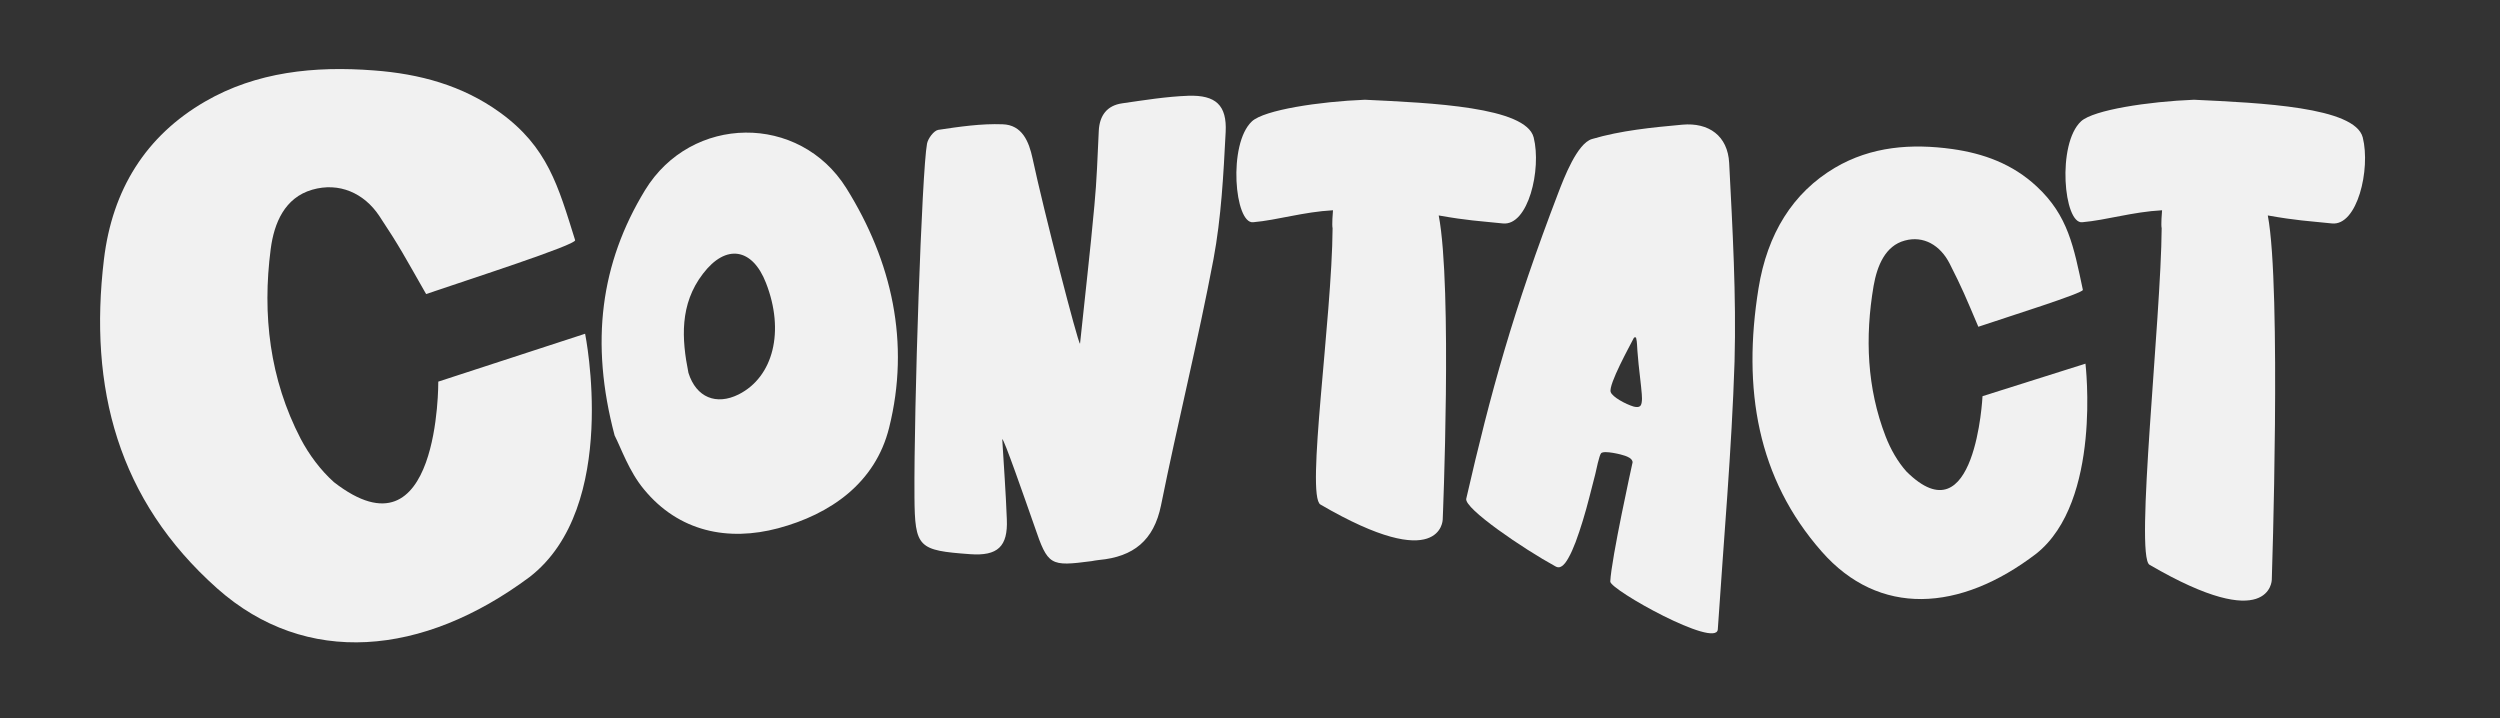 <?xml version="1.0" encoding="utf-8"?>
<!-- Generator: Adobe Illustrator 24.0.2, SVG Export Plug-In . SVG Version: 6.00 Build 0)  -->
<svg version="1.1" id="Layer_1" xmlns="http://www.w3.org/2000/svg" xmlns:xlink="http://www.w3.org/1999/xlink" x="0px" y="0px"
	 viewBox="0 0 125.32 36" style="enable-background:new 0 0 125.32 36;" xml:space="preserve">
<rect x="0" y="0" width="125.32" height="36" fill="#333333" stroke="none"/>
<style type="text/css">
	.st0{fill:#F1F1F1;}
</style>
<g>
	<path class="st0" d="M21.36,14.74c-1.08-1.89-1.32-2.37-2.35-3.92c-0.76-1.14-2.01-1.7-3.36-1.31c-1.38,0.4-1.91,1.67-2.08,2.97
		c-0.43,3.3-0.05,6.52,1.5,9.51c0.42,0.8,1,1.58,1.67,2.18c5.31,4.12,5.23-5.04,5.23-5.04l7.36-2.4c0,0,1.77,8.69-2.79,12.2
		c-5.34,3.97-11.2,4.52-15.65,0.57c-4.99-4.44-6.45-10.06-5.68-16.5c0.42-3.5,2.1-6.19,5.07-7.91c2.57-1.49,5.49-1.79,8.46-1.56
		c2.29,0.17,4.44,0.75,6.31,2.1c2.41,1.74,2.93,3.7,3.78,6.41C28.9,12.27,23.47,14.02,21.36,14.74z"/>
	<path class="st0" d="M99.17,16.38c-0.65-1.53-0.8-1.91-1.44-3.17c-0.47-0.92-1.31-1.41-2.25-1.15c-0.97,0.26-1.38,1.25-1.56,2.27
		c-0.44,2.59-0.33,5.13,0.6,7.54c0.25,0.65,0.61,1.28,1.05,1.77c3.46,3.43,3.81-3.78,3.81-3.78l5.16-1.63c0,0,0.83,6.9-2.46,9.52
		c-3.84,2.94-7.89,3.17-10.76-0.1c-3.23-3.67-3.98-8.15-3.17-13.19c0.44-2.74,1.72-4.8,3.83-6.05c1.83-1.08,3.85-1.22,5.88-0.94
		c1.56,0.22,3.02,0.74,4.24,1.88c1.57,1.46,1.85,3.01,2.31,5.18C104.45,14.69,100.65,15.88,99.17,16.38z"/>
	<path class="st0" d="M50.24,22.01c0.08,1.34,0.18,2.68,0.23,4.02c0.06,1.37-0.46,1.85-1.84,1.75c-2.6-0.19-2.77-0.32-2.79-2.87
		C45.81,20.4,46.21,8.58,46.47,7.2c0.05-0.26,0.34-0.65,0.56-0.69c1.07-0.16,2.16-0.32,3.23-0.28c0.98,0.03,1.32,0.87,1.5,1.71
		c0.55,2.58,2.28,9.29,2.38,9.29c0.24-2.31,0.51-4.62,0.72-6.93c0.12-1.24,0.16-2.5,0.22-3.75c0.04-0.76,0.41-1.26,1.17-1.37
		c1.11-0.16,2.22-0.34,3.33-0.38c1.36-0.04,1.93,0.47,1.86,1.82c-0.11,2.13-0.22,4.28-0.61,6.37c-0.78,4.13-1.8,8.22-2.63,12.34
		c-0.36,1.77-1.39,2.58-3.1,2.74c-0.13,0.01-0.26,0.04-0.39,0.06c-2.07,0.27-2.18,0.23-2.85-1.74C51.35,24.94,50.33,22,50.24,22.01z
		"/>
	<path class="st0" d="M62.76,6.08c0.62-0.57,3.38-0.99,5.66-1.08c3.35,0.16,8.07,0.36,8.46,1.89c0.4,1.59-0.27,4.45-1.55,4.31
		c-1.24-0.13-1.74-0.14-3.21-0.4c0.69,3.62,0.2,15.25,0.2,15.25s-0.06,2.78-6.13-0.76c-0.74-0.43,0.58-9.33,0.61-13.85
		c-0.04-0.16,0.01-0.79,0.02-0.9c-1.48,0.08-2.77,0.49-4,0.6C61.89,11.24,61.54,7.21,62.76,6.08z"/>
	<path class="st0" d="M104.32,6.08c0.62-0.57,3.38-0.99,5.66-1.08c3.35,0.16,8.07,0.36,8.46,1.89c0.4,1.59-0.27,4.45-1.55,4.31
		c-1.24-0.13-1.74-0.14-3.21-0.4c0.69,3.62,0.2,18.27,0.2,18.27s-0.06,2.78-6.13-0.76c-0.74-0.43,0.58-12.35,0.61-16.87
		c-0.04-0.16,0.01-0.79,0.02-0.9c-1.48,0.08-2.77,0.49-4,0.6C103.45,11.24,103.1,7.21,104.32,6.08z"/>
	<path class="st0" d="M30.81,21.83c-1.24-4.68-0.7-8.64,1.52-12.29c2.32-3.81,7.75-3.87,10.1-0.1c2.29,3.67,3.2,7.75,2.14,12
		c-0.69,2.78-2.95,4.34-5.56,5.04c-2.51,0.67-4.98,0.18-6.73-1.95C31.53,23.63,31.13,22.45,30.81,21.83z M34.51,18.69
		c0.39,1.24,1.4,1.64,2.52,1.08c1.74-0.88,2.31-3.17,1.37-5.58c-0.68-1.76-2.01-1.98-3.16-0.47C34.06,15.25,34.17,17,34.51,18.69z"
		/>
	<path class="st0" d="M86.68,8.17c-0.07-1.36-1.02-2.04-2.35-1.92c-1.52,0.14-3.08,0.29-4.53,0.72c-0.74,0.22-1.4,1.95-1.68,2.68
		c-2.27,5.93-3.39,9.99-4.62,15.35c-0.11,0.49,2.86,2.51,4.47,3.39c0.09,0.05,0.17,0.07,0.27,0.02c0.17-0.08,0.28-0.27,0.37-0.42
		c0.15-0.26,0.26-0.53,0.37-0.81c0.13-0.35,0.25-0.71,0.36-1.07c0.12-0.39,0.23-0.79,0.33-1.18c0.1-0.39,0.2-0.78,0.3-1.17
		c0.04-0.18,0.2-0.95,0.29-1.04c0.15-0.16,1.06,0.07,1.21,0.13c0.13,0.05,0.31,0.12,0.36,0.27c0.02,0.06,0,0.09-0.01,0.14
		c0,0-1.05,4.76-1.1,5.89c-0.02,0.41,5.32,3.38,5.39,2.4c0.29-4.41,0.7-9.02,0.84-13.43C87.04,14.81,86.85,11.49,86.68,8.17z
		 M80.74,19.65c-0.12-0.37,0.97-2.33,1.14-2.67c0.01-0.02,0.02-0.05,0.04-0.06s0.05-0.02,0.07-0.01c0.02,0.01,0.03,0.03,0.03,0.05
		c0.05,0.19,0.04,0.42,0.06,0.62c0.02,0.23,0.04,0.45,0.06,0.68c0.05,0.5,0.12,1,0.16,1.5c0.01,0.15,0.02,0.29-0.01,0.44
		c-0.01,0.04-0.02,0.09-0.05,0.13c-0.08,0.1-0.23,0.08-0.35,0.05C81.49,20.26,80.82,19.9,80.74,19.65z"/>
</g>
</svg>

